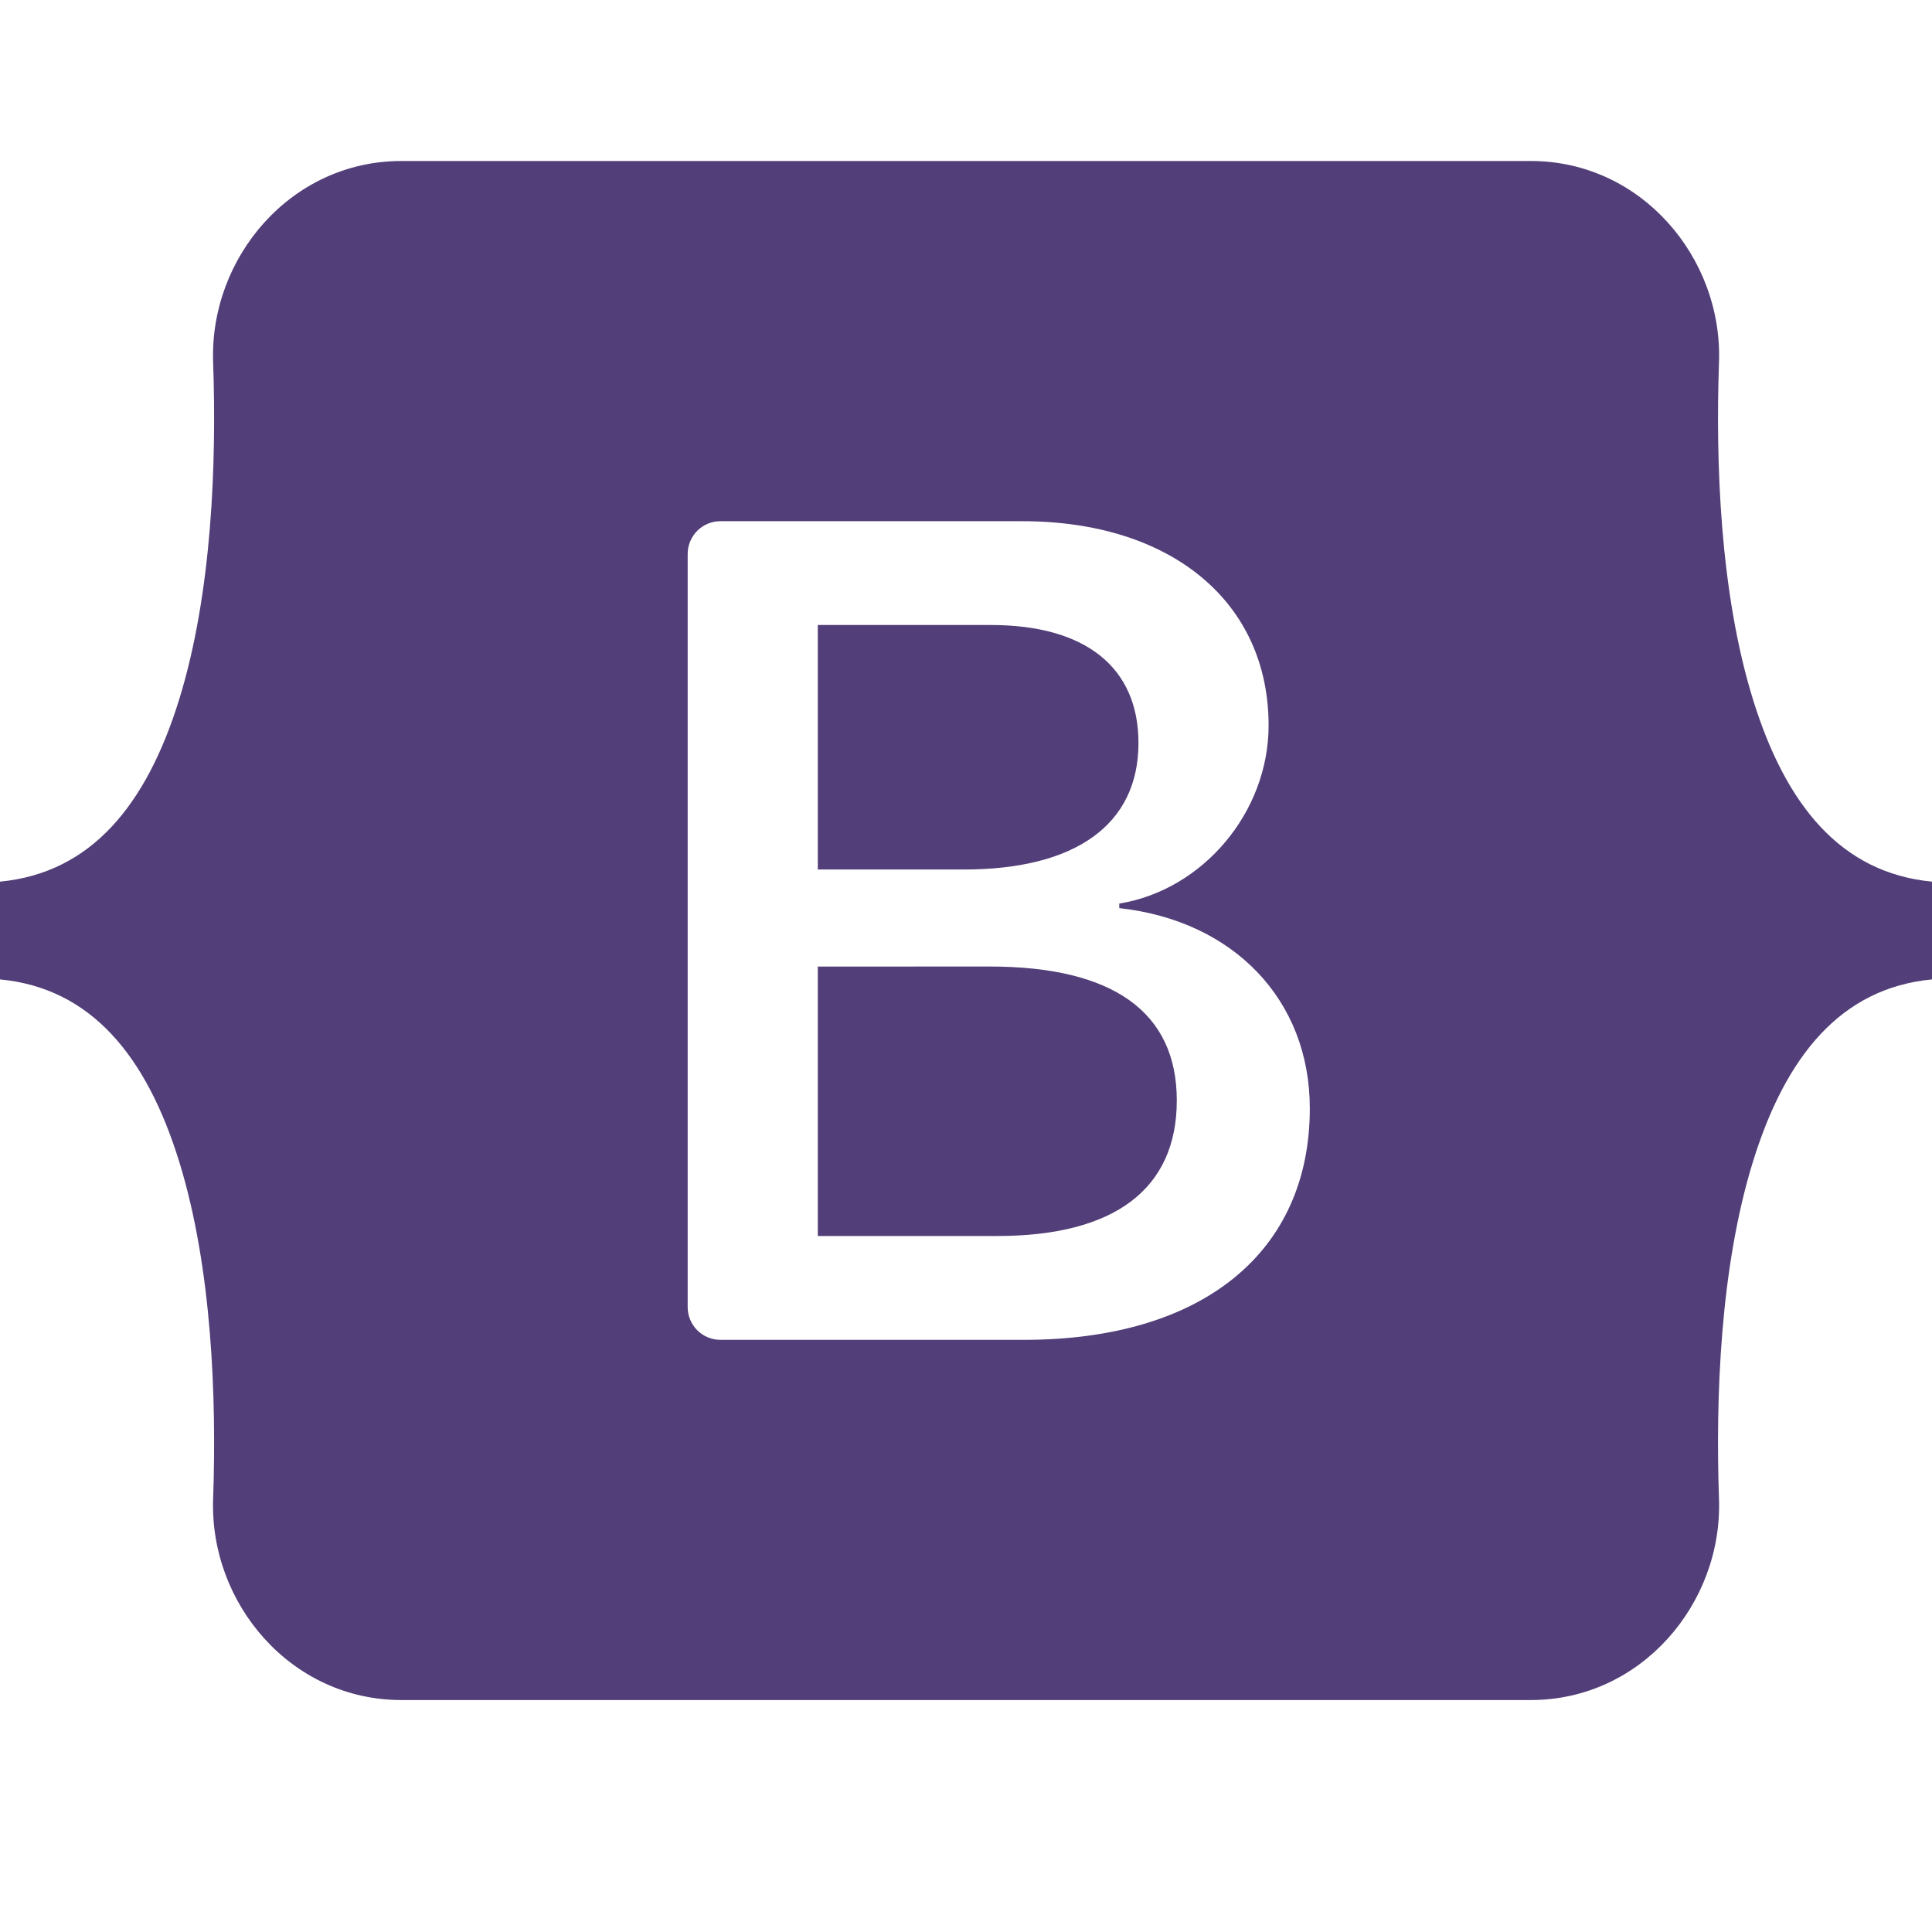<svg width="48" height="48" viewBox="0 0 48 48" fill="none" xmlns="http://www.w3.org/2000/svg">
<g clip-path="url(#clip0_274_27590)">
<path fill-rule="evenodd" clip-rule="evenodd" d="M9.97 4C7.231 4 5.204 6.397 5.295 8.997C5.382 11.495 5.269 14.729 4.455 17.367C3.638 20.013 2.256 21.689 0 21.904V24.333C2.256 24.548 3.638 26.224 4.455 28.87C5.269 31.508 5.382 34.743 5.295 37.24C5.204 39.84 7.231 42.237 9.97 42.237H38.034C40.773 42.237 42.799 39.84 42.708 37.24C42.621 34.743 42.734 31.508 43.549 28.87C44.366 26.224 45.744 24.548 48 24.333V21.904C45.744 21.689 44.366 20.013 43.549 17.367C42.734 14.73 42.621 11.495 42.708 8.997C42.799 6.398 40.773 4 38.034 4H9.97ZM32.542 27.537C32.542 31.117 29.872 33.288 25.441 33.288H17.898C17.683 33.288 17.476 33.202 17.323 33.05C17.171 32.897 17.085 32.69 17.085 32.475V13.763C17.085 13.547 17.171 13.34 17.323 13.187C17.476 13.035 17.683 12.949 17.898 12.949H25.398C29.093 12.949 31.518 14.95 31.518 18.023C31.518 20.18 29.887 22.111 27.808 22.449V22.562C30.637 22.872 32.542 24.831 32.542 27.537ZM24.619 15.528H20.318V21.603H23.94C26.74 21.603 28.285 20.475 28.285 18.46C28.285 16.571 26.957 15.528 24.619 15.528ZM20.318 24.014V30.708H24.777C27.692 30.708 29.237 29.538 29.237 27.34C29.237 25.141 27.649 24.013 24.589 24.013L20.318 24.014Z" fill="#523E78"/>
</g>
<defs>
<clipPath id="clip0_274_27590">
<rect width="48" height="48" fill="white"/>
</clipPath>
</defs>
</svg>
